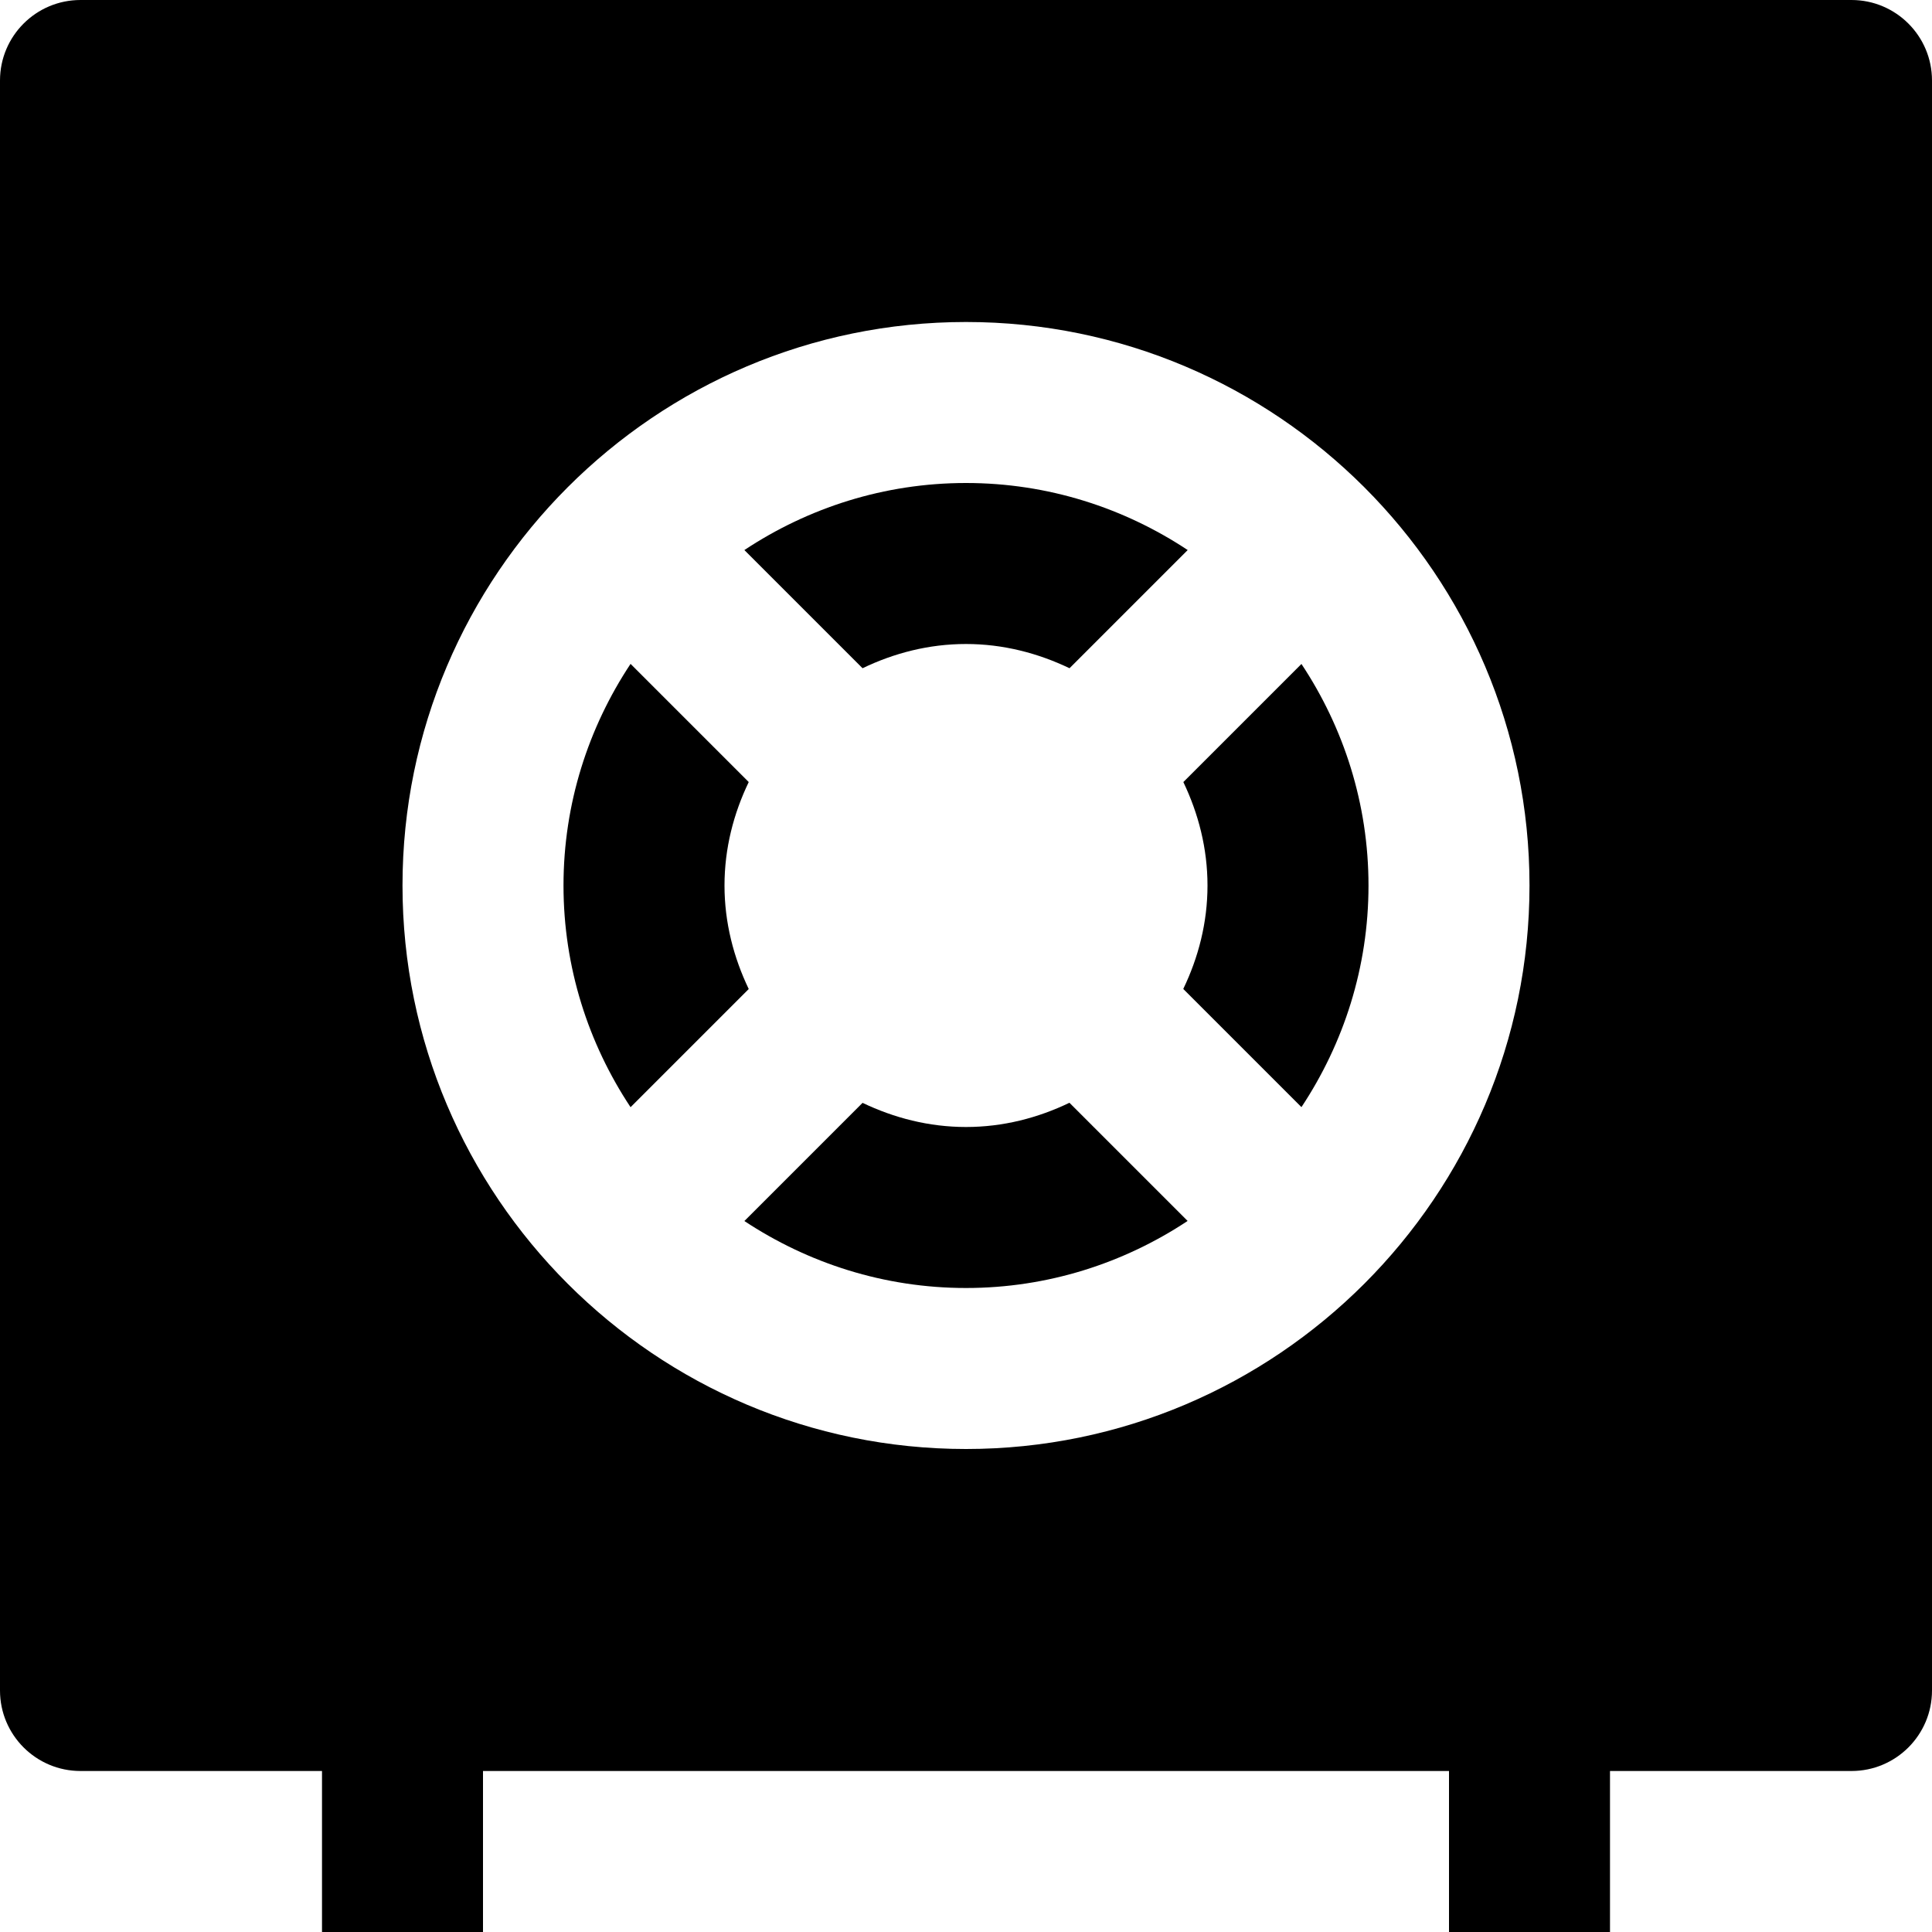 <svg id="nc_icon" version="1.1" xmlns="http://www.w3.org/2000/svg" xmlns:xlink="http://www.w3.org/1999/xlink" x="0px" y="0px" viewBox="0 0 24 24" xml:space="preserve" ><g class="nc-icon-wrapper" fill="currentColor"><path fill="currentColor" d="M9.301,12.286C9.114,11.895,9,11.462,9,11c0-0.462,0.113-0.894,0.301-1.285L7.833,8.247 C7.309,9.038,7,9.983,7,11c0,1.018,0.309,1.963,0.833,2.754L9.301,12.286z"></path> <path fill="currentColor" d="M13.285,13.699C12.894,13.887,12.462,14,12,14c-0.461,0-0.894-0.113-1.285-0.3l-1.468,1.468 C10.038,15.691,10.983,16,12,16c1.017,0,1.962-0.309,2.753-0.833L13.285,13.699z"></path> <path fill="currentColor" d="M10.715,8.301C11.106,8.113,11.538,8,12,8c0.462,0,0.895,0.114,1.286,0.301l1.468-1.468 C13.963,6.309,13.018,6,12,6c-1.017,0-1.962,0.309-2.753,0.833L10.715,8.301z"></path> <path fill="currentColor" d="M23,0H1C0.448,0,0,0.448,0,1v20c0,0.552,0.448,1,1,1h3v2h2v-2h12v2h2v-2h3c0.552,0,1-0.448,1-1V1 C24,0.448,23.552,0,23,0z M12,18c-3.86,0-7-3.14-7-7s3.14-7,7-7s7,3.14,7,7S15.86,18,12,18z"></path> <path fill="currentColor" d="M14.7,9.715C14.887,10.106,15,10.539,15,11c0,0.462-0.113,0.894-0.301,1.285l1.468,1.468 C16.691,12.962,17,12.017,17,11c0-1.017-0.309-1.962-0.833-2.752L14.7,9.715z"></path></g></svg>